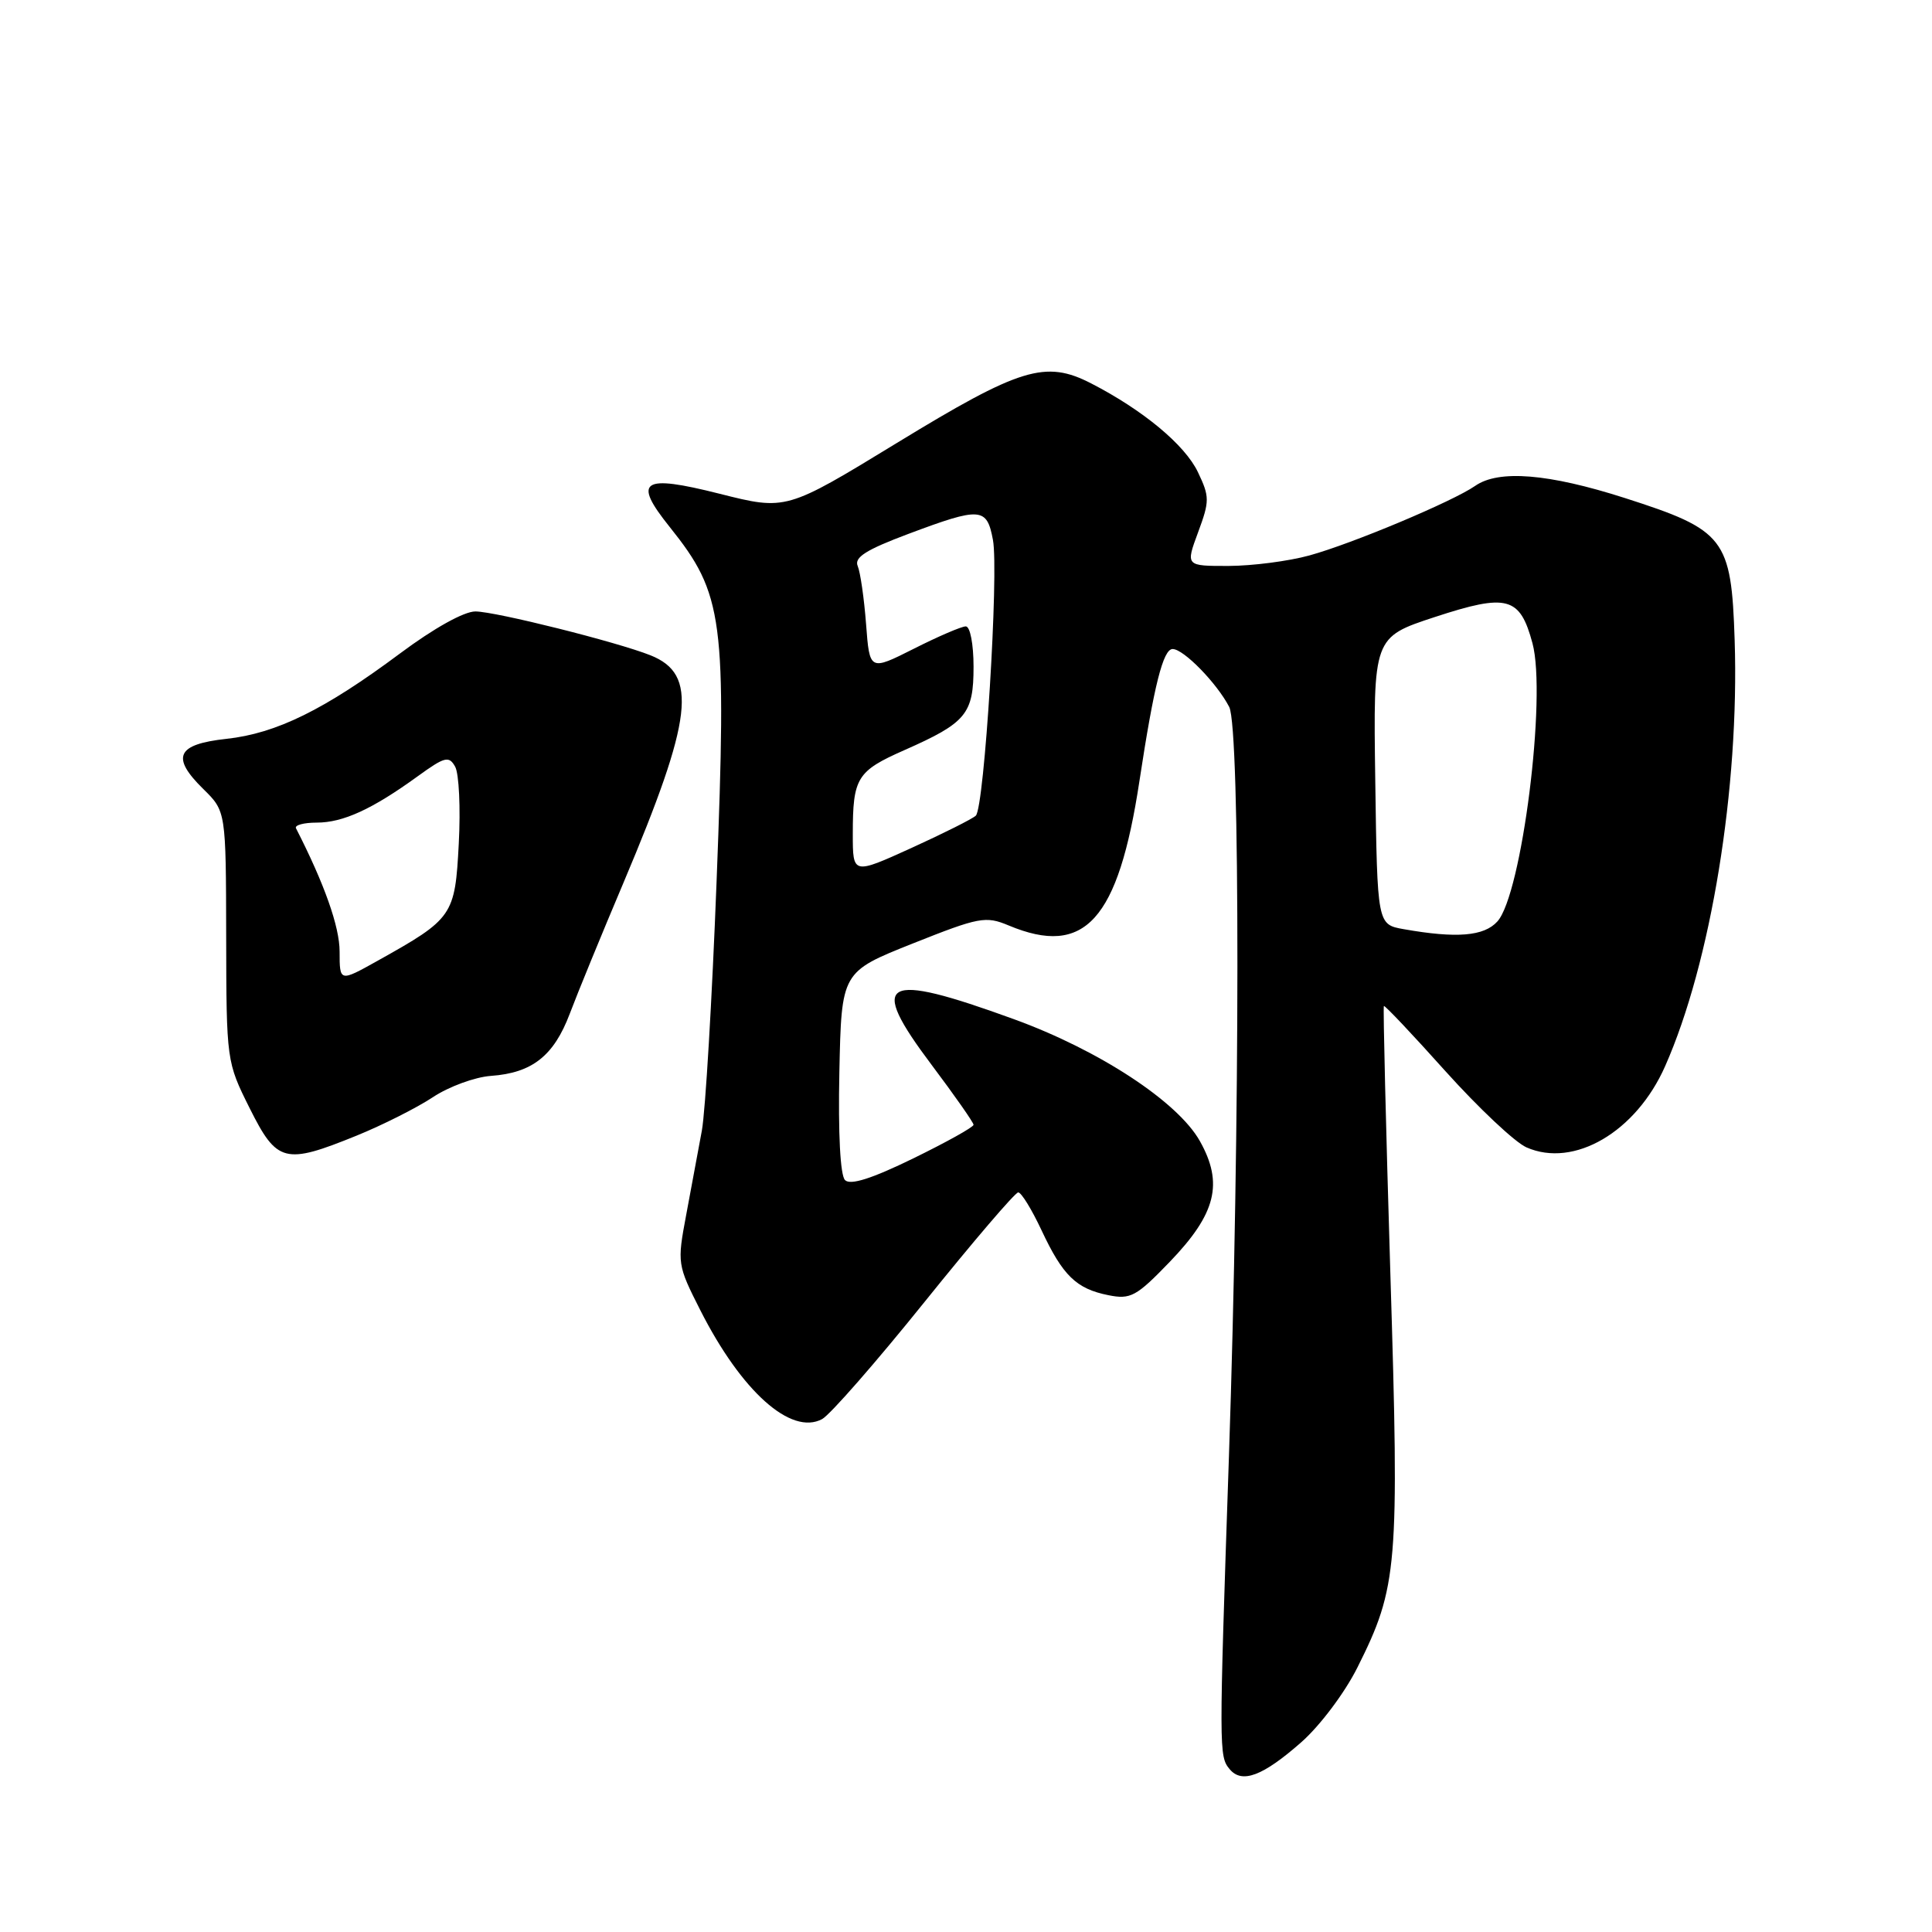 <?xml version="1.0" encoding="UTF-8" standalone="no"?>
<!DOCTYPE svg PUBLIC "-//W3C//DTD SVG 1.1//EN" "http://www.w3.org/Graphics/SVG/1.1/DTD/svg11.dtd" >
<svg xmlns="http://www.w3.org/2000/svg" xmlns:xlink="http://www.w3.org/1999/xlink" version="1.1" viewBox="0 0 256 256">
 <g >
 <path fill="currentColor"
d=" M 172.42 230.86 C 174.91 228.67 178.19 224.30 179.87 220.94 C 185.21 210.26 185.43 207.67 184.23 168.77 C 183.64 149.38 183.25 133.42 183.37 133.30 C 183.49 133.18 187.17 137.07 191.54 141.95 C 195.92 146.82 200.74 151.36 202.26 152.03 C 208.55 154.81 216.79 149.99 220.64 141.27 C 226.71 127.56 230.49 104.37 229.85 84.80 C 229.41 71.33 228.56 70.24 215.30 65.99 C 205.19 62.75 198.58 62.21 195.47 64.38 C 192.51 66.44 179.18 72.04 173.50 73.60 C 170.75 74.36 165.93 74.98 162.80 74.99 C 157.10 75.00 157.10 75.00 158.75 70.54 C 160.29 66.38 160.29 65.83 158.73 62.56 C 157.01 58.95 151.46 54.34 144.58 50.80 C 138.53 47.69 135.19 48.71 118.83 58.70 C 104.17 67.65 104.17 67.65 95.33 65.42 C 85.03 62.82 83.79 63.66 88.75 69.84 C 95.87 78.74 96.30 81.97 94.95 116.81 C 94.35 132.39 93.47 147.24 93.00 149.81 C 92.53 152.39 91.59 157.43 90.92 161.00 C 89.72 167.39 89.75 167.60 92.79 173.60 C 98.25 184.38 104.81 190.24 108.93 188.04 C 109.99 187.47 116.10 180.48 122.51 172.51 C 128.93 164.53 134.51 158.00 134.92 158.00 C 135.33 158.00 136.71 160.25 138.00 163.00 C 140.83 169.04 142.61 170.77 146.87 171.62 C 149.80 172.21 150.57 171.80 155.00 167.20 C 161.14 160.82 162.14 156.81 158.99 151.20 C 156.06 145.98 145.62 139.14 134.33 135.04 C 116.88 128.69 114.93 129.78 123.45 141.11 C 126.50 145.17 129.00 148.74 129.00 149.04 C 129.00 149.35 125.40 151.35 121.00 153.50 C 115.51 156.18 112.68 157.08 111.97 156.37 C 111.34 155.74 111.05 150.22 111.22 142.06 C 111.50 128.78 111.50 128.78 120.94 125.02 C 129.76 121.51 130.60 121.35 133.66 122.63 C 143.75 126.85 148.17 121.96 150.98 103.50 C 152.91 90.81 154.12 86.00 155.38 86.00 C 156.84 86.00 161.26 90.54 162.88 93.68 C 164.34 96.53 164.32 149.18 162.84 193.00 C 161.51 232.21 161.51 232.71 162.94 234.43 C 164.56 236.38 167.33 235.34 172.42 230.86 Z  M 47.27 150.47 C 50.69 149.08 55.23 146.79 57.35 145.39 C 59.47 143.98 62.94 142.71 65.06 142.56 C 70.51 142.17 73.38 139.91 75.49 134.34 C 76.49 131.68 79.71 123.82 82.65 116.88 C 91.83 95.14 92.51 89.35 86.19 86.83 C 81.78 85.07 65.70 81.04 63.00 81.02 C 61.50 81.01 57.49 83.24 53.00 86.59 C 43.00 94.04 36.63 97.18 30.01 97.90 C 23.40 98.62 22.62 100.31 26.94 104.55 C 29.94 107.50 29.94 107.50 29.97 124.09 C 30.00 140.59 30.02 140.71 33.08 146.84 C 36.70 154.08 37.73 154.35 47.27 150.47 Z  M 186.00 123.12 C 182.50 122.50 182.50 122.50 182.23 103.47 C 181.96 84.44 181.96 84.44 190.12 81.76 C 199.73 78.61 201.40 79.06 203.06 85.23 C 204.96 92.29 201.65 118.52 198.41 122.10 C 196.64 124.06 193.01 124.36 186.00 123.12 Z  M 113.00 110.52 C 113.00 103.05 113.53 102.18 119.85 99.39 C 128.04 95.77 129.00 94.61 129.00 88.35 C 129.00 85.35 128.55 83.00 127.97 83.00 C 127.41 83.00 124.31 84.33 121.09 85.96 C 115.23 88.91 115.23 88.91 114.76 82.71 C 114.50 79.29 114.00 75.83 113.65 75.00 C 113.16 73.86 114.75 72.85 120.35 70.75 C 129.96 67.15 130.76 67.21 131.57 71.54 C 132.37 75.81 130.44 106.97 129.30 108.08 C 128.86 108.50 125.01 110.43 120.75 112.37 C 113.00 115.89 113.00 115.89 113.00 110.52 Z  M 45.00 126.09 C 45.00 122.80 42.99 117.12 39.22 109.75 C 39.01 109.34 40.24 109.00 41.97 109.00 C 45.46 109.00 49.32 107.23 55.35 102.86 C 58.94 100.26 59.49 100.12 60.31 101.59 C 60.82 102.50 61.04 107.09 60.79 111.78 C 60.29 121.35 60.04 121.72 50.03 127.31 C 45.00 130.12 45.00 130.12 45.00 126.09 Z "/>
</g>
</svg>